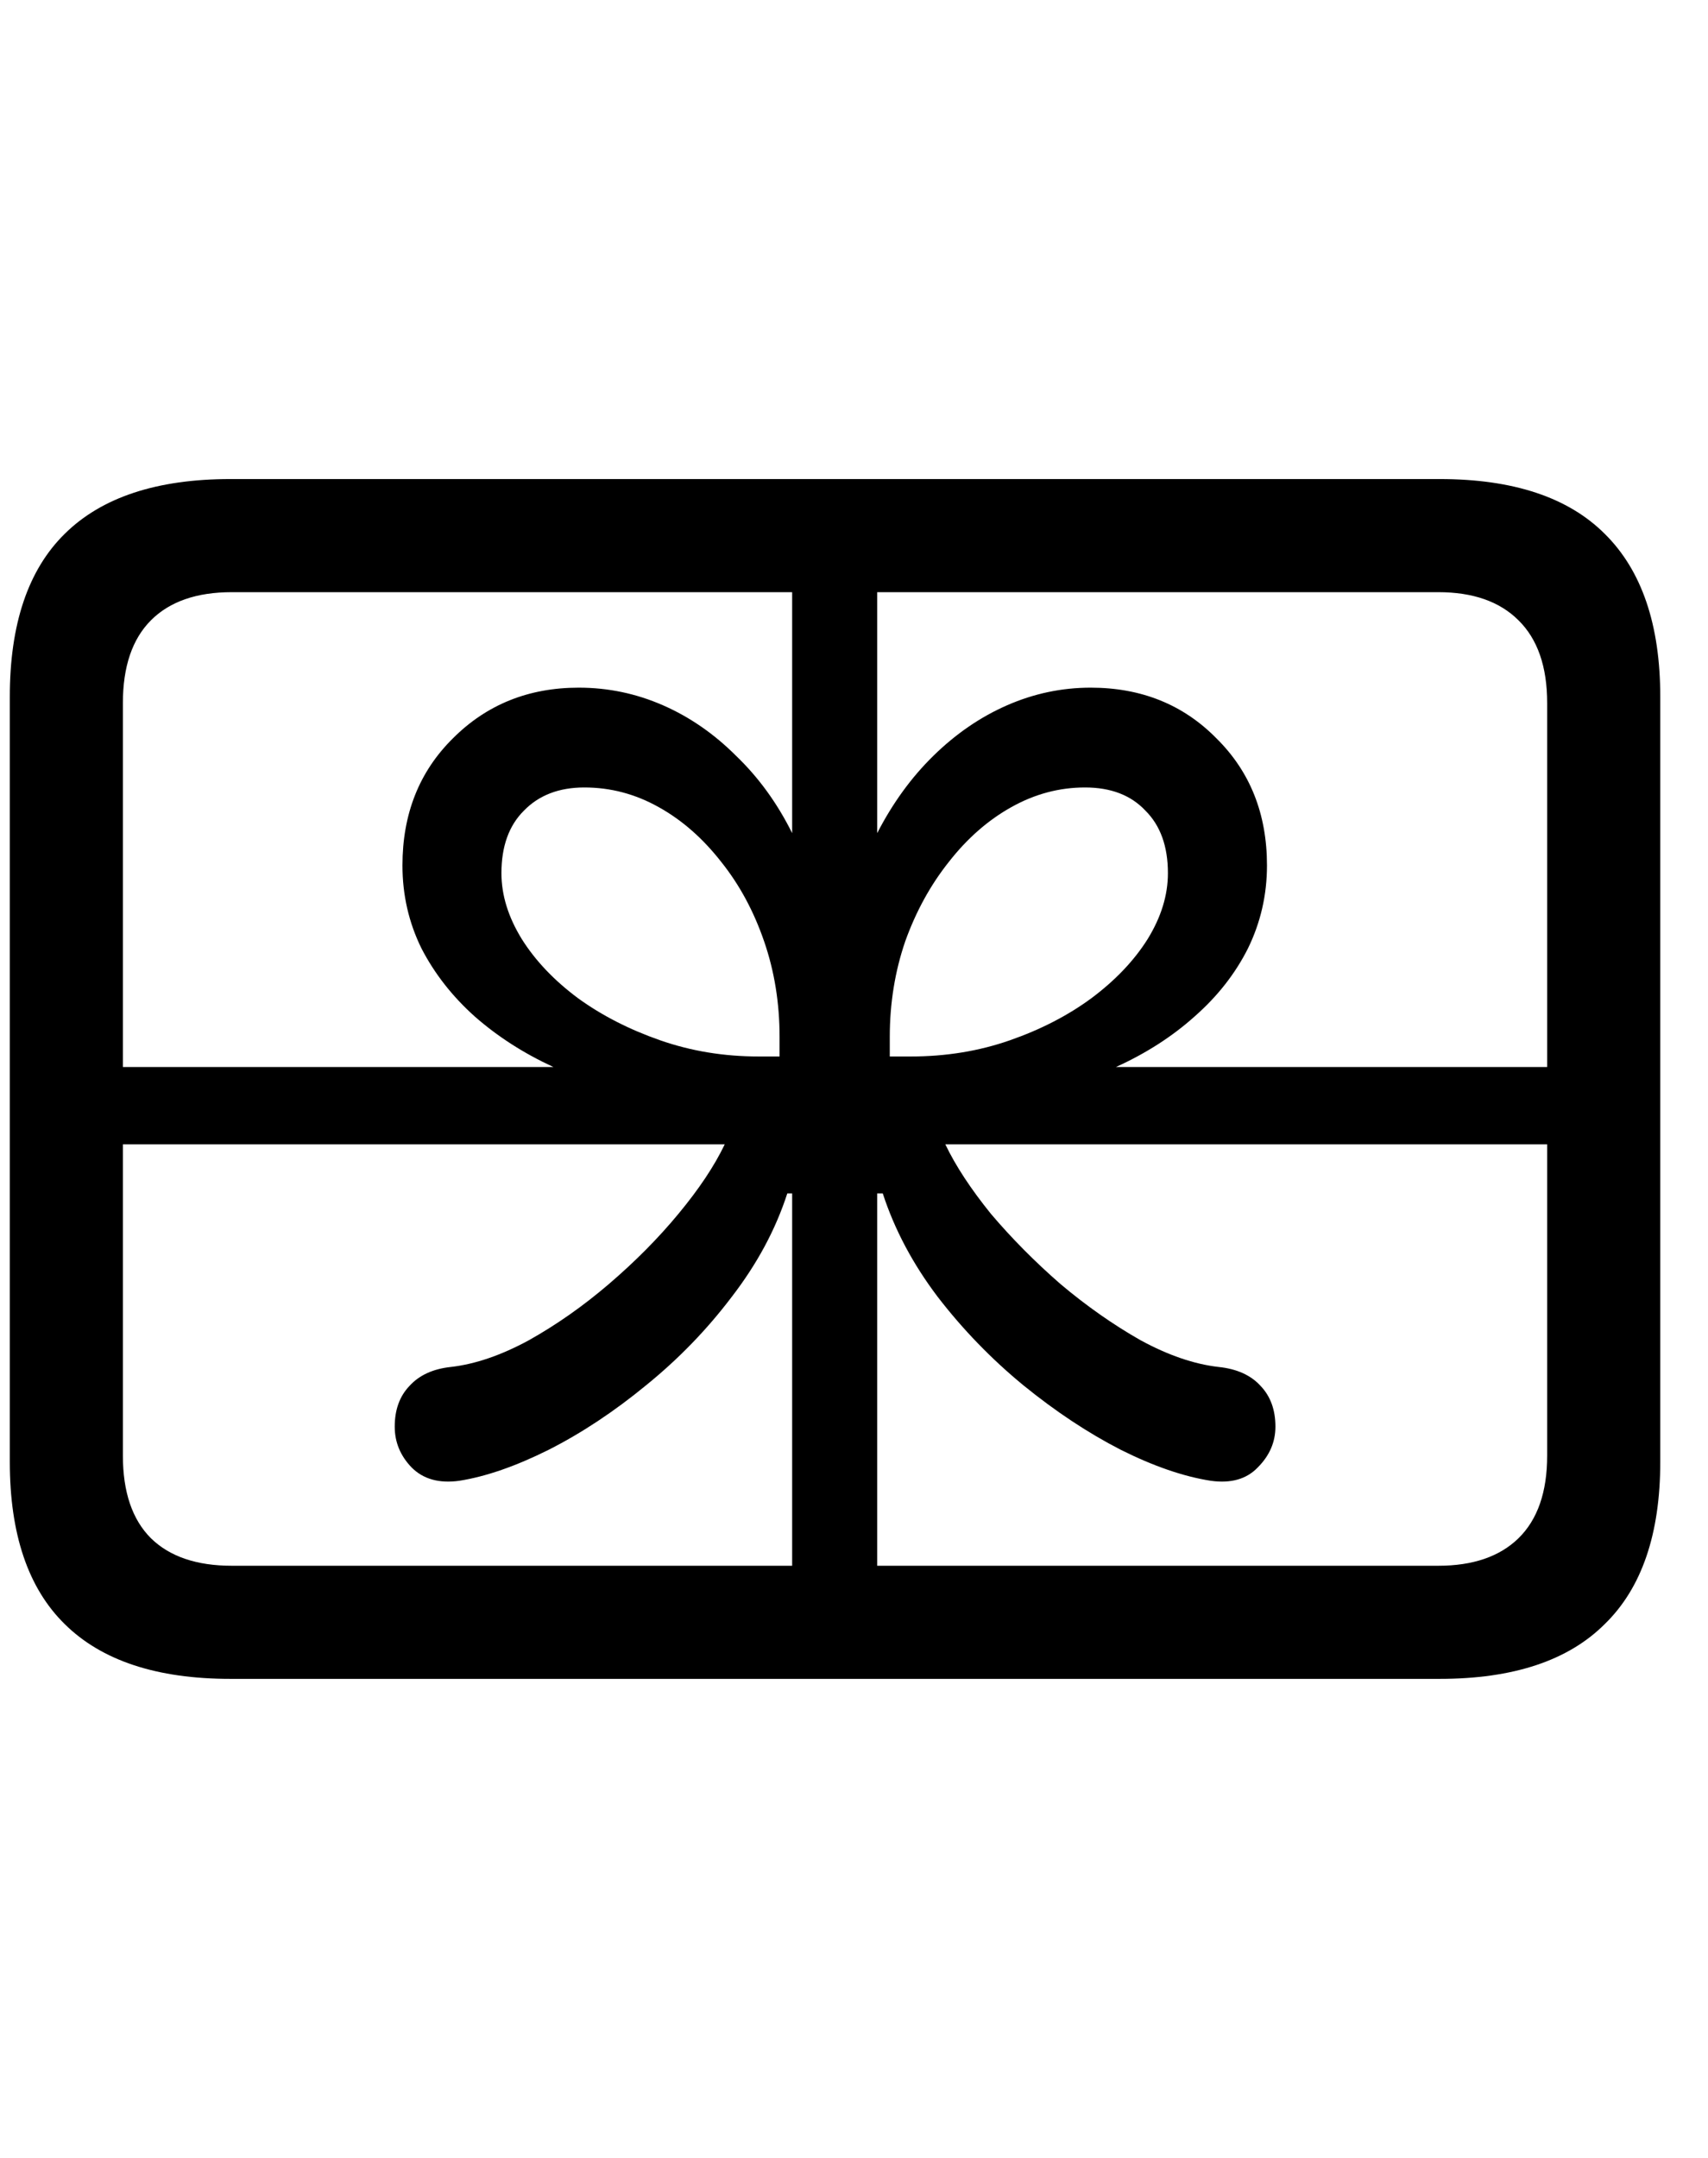 <svg
	color="rgb(0, 0, 0)"
	viewBox="0 0 19 24"
	fill="none"
	xmlns="http://www.w3.org/2000/svg"
>
	<path
		d="M0.586 11.867V12.727H8.062C7.948 12.966 7.776 13.224 7.547 13.5C7.323 13.771 7.065 14.031 6.773 14.281C6.487 14.526 6.19 14.734 5.883 14.906C5.576 15.073 5.286 15.172 5.016 15.203C4.818 15.224 4.664 15.294 4.555 15.414C4.445 15.529 4.391 15.68 4.391 15.867C4.391 16.039 4.453 16.19 4.578 16.32C4.708 16.451 4.885 16.5 5.109 16.469C5.406 16.422 5.737 16.307 6.102 16.125C6.471 15.938 6.833 15.698 7.188 15.406C7.547 15.115 7.865 14.787 8.141 14.422C8.422 14.057 8.628 13.675 8.758 13.273H8.812V18.5H9.758V13.273H9.82C9.951 13.675 10.154 14.057 10.43 14.422C10.711 14.787 11.029 15.115 11.383 15.406C11.742 15.698 12.104 15.938 12.469 16.125C12.833 16.307 13.167 16.422 13.469 16.469C13.693 16.5 13.867 16.451 13.992 16.32C14.122 16.19 14.188 16.039 14.188 15.867C14.188 15.68 14.133 15.529 14.023 15.414C13.914 15.294 13.758 15.224 13.555 15.203C13.284 15.172 12.995 15.073 12.688 14.906C12.385 14.734 12.088 14.526 11.797 14.281C11.51 14.031 11.253 13.771 11.023 13.5C10.8 13.224 10.63 12.966 10.516 12.727H17.914V11.867H12.414C12.747 11.716 13.039 11.529 13.289 11.305C13.544 11.081 13.742 10.828 13.883 10.547C14.023 10.26 14.094 9.953 14.094 9.625C14.094 9.052 13.906 8.581 13.531 8.211C13.162 7.836 12.695 7.648 12.133 7.648C11.81 7.648 11.5 7.714 11.203 7.844C10.906 7.974 10.633 8.161 10.383 8.406C10.138 8.646 9.93 8.932 9.758 9.266V5.461H8.812V9.266C8.646 8.932 8.438 8.646 8.188 8.406C7.943 8.161 7.672 7.974 7.375 7.844C7.078 7.714 6.766 7.648 6.438 7.648C5.88 7.648 5.414 7.836 5.039 8.211C4.664 8.581 4.477 9.052 4.477 9.625C4.477 9.953 4.547 10.26 4.688 10.547C4.833 10.828 5.031 11.081 5.281 11.305C5.536 11.529 5.828 11.716 6.156 11.867H0.586ZM8.438 11.75C8.052 11.75 7.688 11.69 7.344 11.57C7 11.45 6.695 11.294 6.43 11.102C6.164 10.904 5.956 10.685 5.805 10.445C5.654 10.2 5.578 9.956 5.578 9.711C5.578 9.414 5.661 9.182 5.828 9.016C5.995 8.844 6.219 8.758 6.5 8.758C6.792 8.758 7.068 8.831 7.328 8.977C7.589 9.122 7.82 9.326 8.023 9.586C8.227 9.841 8.385 10.135 8.5 10.469C8.615 10.802 8.672 11.156 8.672 11.531V11.75H8.438ZM10.133 11.75H9.898V11.531C9.898 11.156 9.956 10.802 10.07 10.469C10.19 10.135 10.352 9.841 10.555 9.586C10.758 9.326 10.99 9.122 11.25 8.977C11.51 8.831 11.784 8.758 12.07 8.758C12.357 8.758 12.581 8.844 12.742 9.016C12.909 9.182 12.992 9.414 12.992 9.711C12.992 9.956 12.917 10.2 12.766 10.445C12.615 10.685 12.406 10.904 12.141 11.102C11.88 11.294 11.578 11.45 11.234 11.57C10.891 11.69 10.523 11.75 10.133 11.75ZM2.562 18.672H16.016C16.833 18.672 17.445 18.469 17.852 18.062C18.263 17.662 18.469 17.06 18.469 16.258V7.75C18.469 6.948 18.263 6.344 17.852 5.938C17.445 5.531 16.833 5.328 16.016 5.328H2.562C1.745 5.328 1.13 5.531 0.719 5.938C0.312 6.339 0.109 6.943 0.109 7.75V16.258C0.109 17.06 0.312 17.662 0.719 18.062C1.13 18.469 1.745 18.672 2.562 18.672ZM2.578 17.414C2.188 17.414 1.888 17.312 1.68 17.109C1.471 16.901 1.367 16.594 1.367 16.188V7.82C1.367 7.414 1.471 7.107 1.68 6.898C1.888 6.69 2.188 6.586 2.578 6.586H16C16.385 6.586 16.682 6.69 16.891 6.898C17.104 7.107 17.211 7.414 17.211 7.82V16.188C17.211 16.594 17.104 16.901 16.891 17.109C16.682 17.312 16.385 17.414 16 17.414H2.578Z"
		fill="currentColor"
	/>
</svg>
